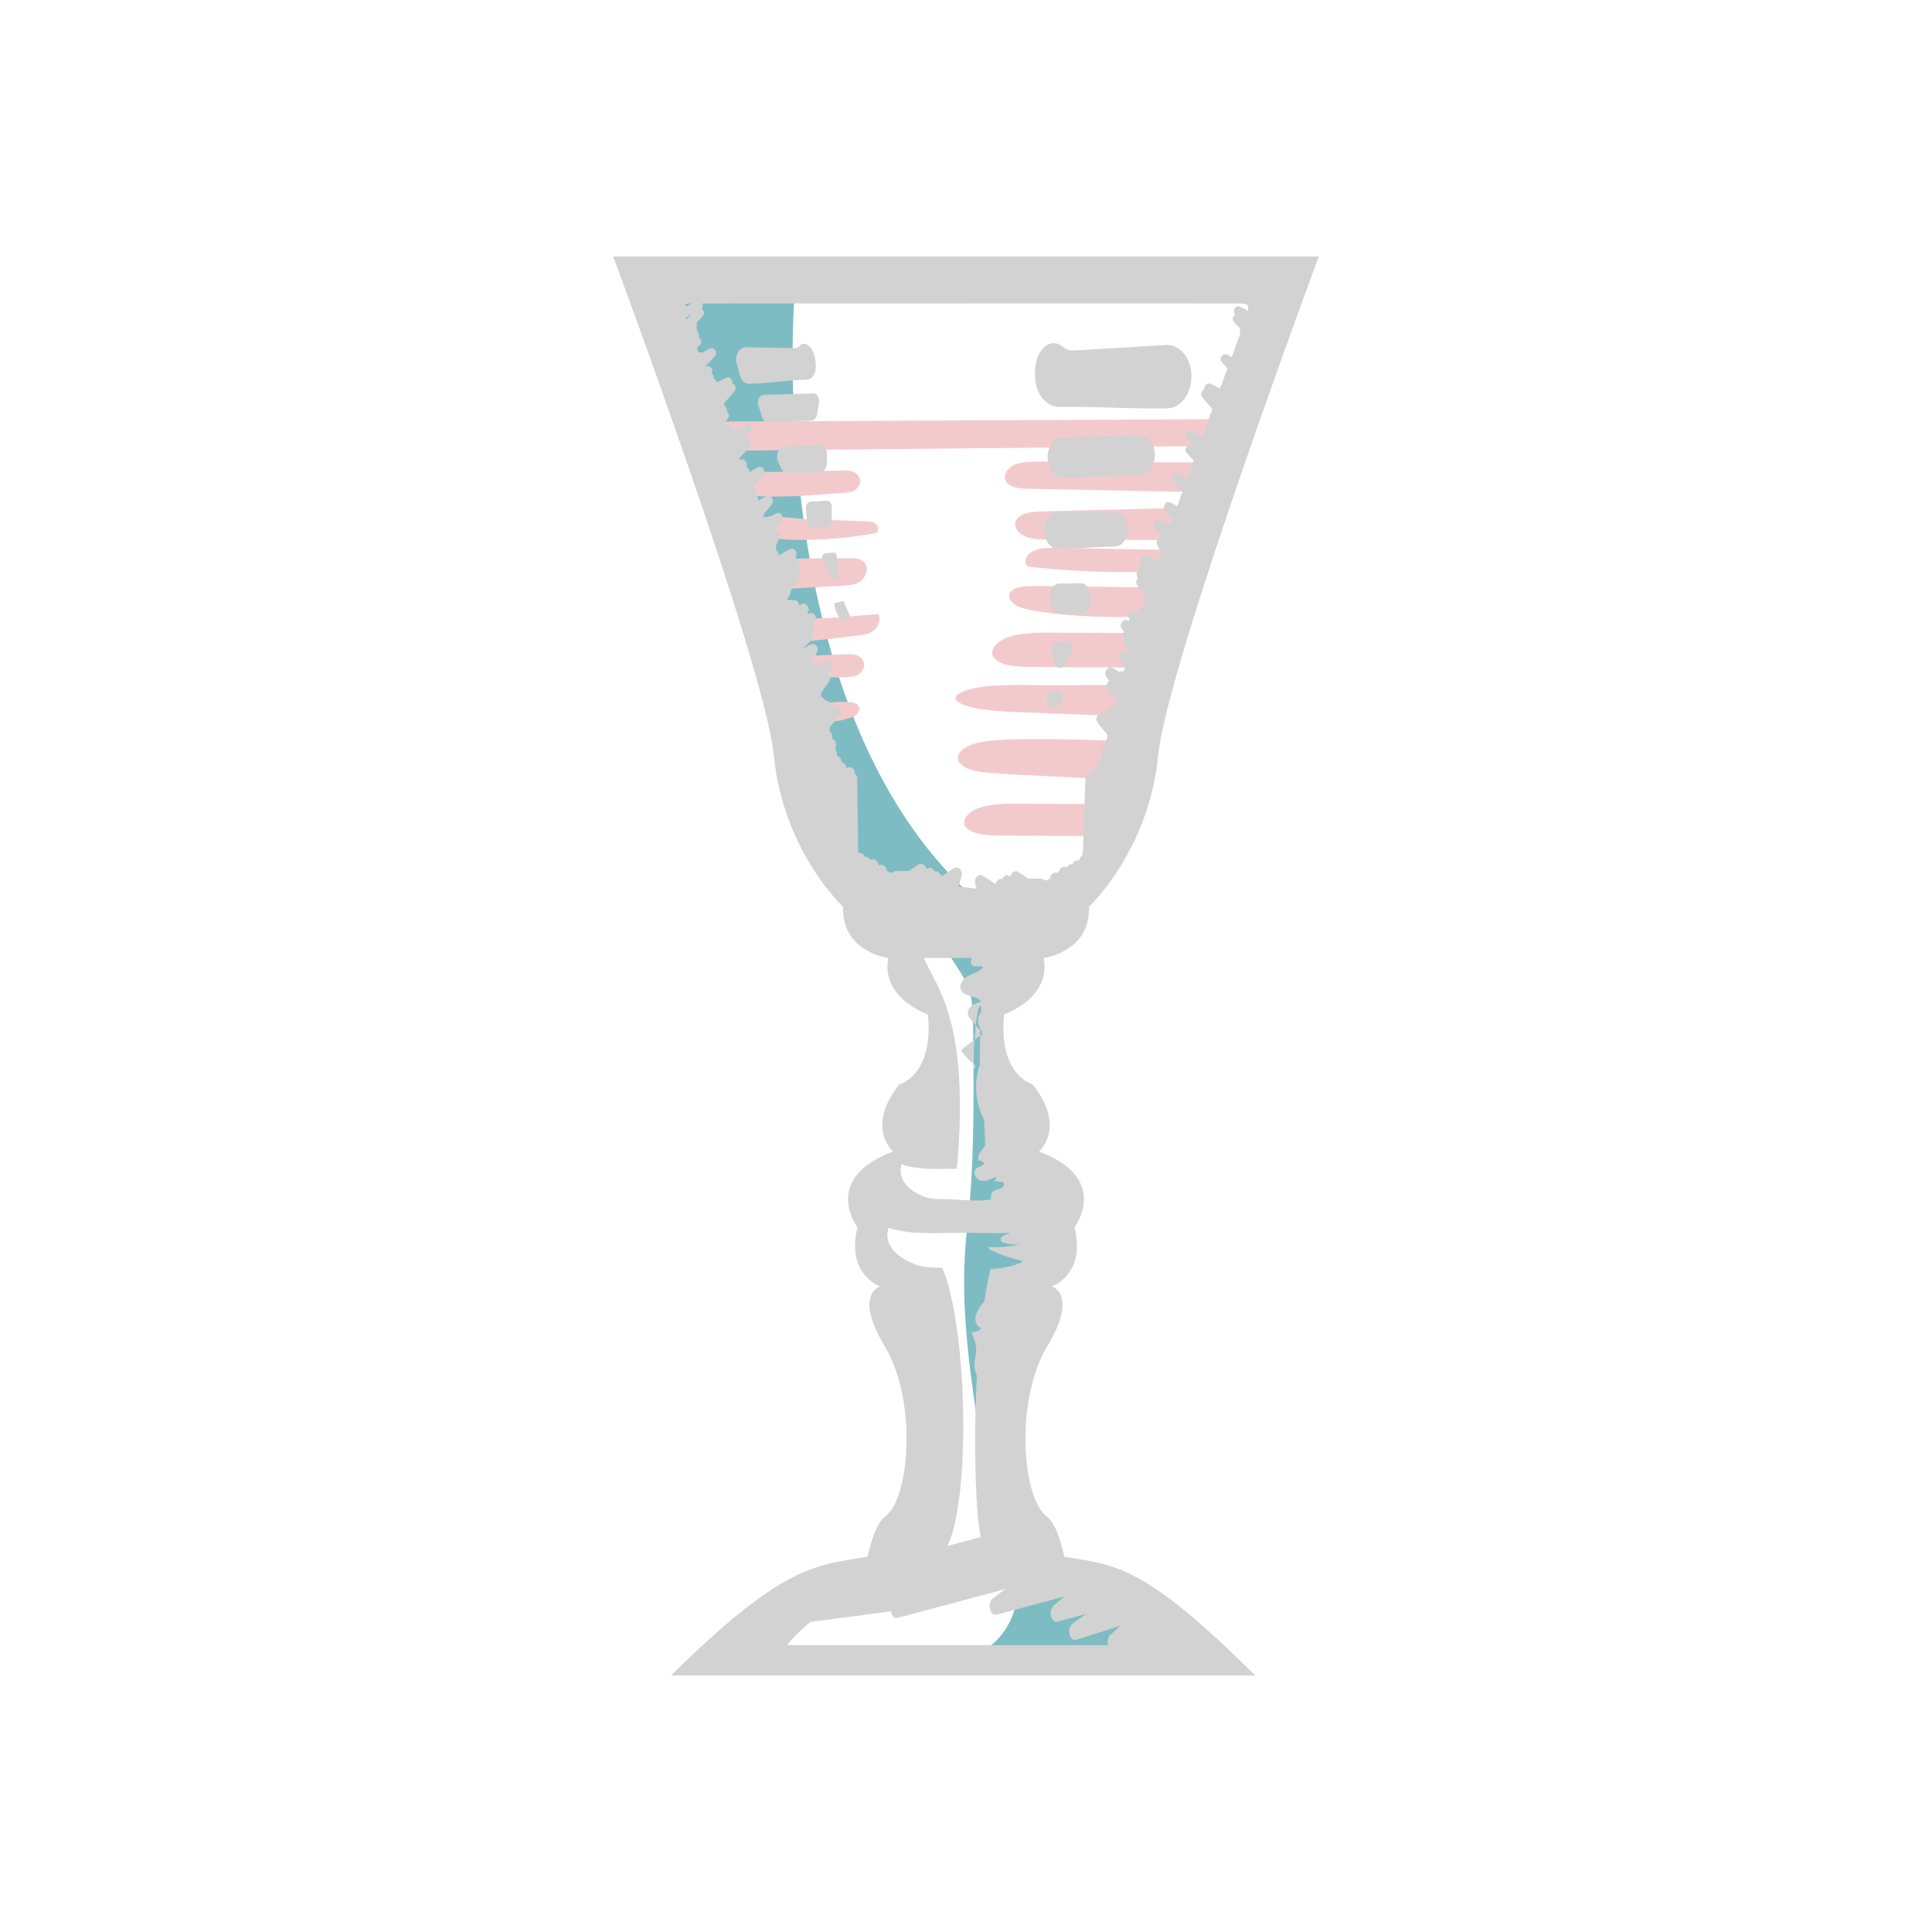 <?xml version="1.0" encoding="UTF-8" standalone="no"?>
<svg
   id="Layer_1"
   data-name="Layer 1"
   viewBox="0 0 512 512"
   version="1.1"
   sodipodi:docname="Sherry glass colors_v2.svg"
   inkscape:version="1.3.2 (091e20e, 2023-11-25)"
   xmlns:inkscape="http://www.inkscape.org/namespaces/inkscape"
   xmlns:sodipodi="http://sodipodi.sourceforge.net/DTD/sodipodi-0.dtd"
   xmlns="http://www.w3.org/2000/svg"
   xmlns:svg="http://www.w3.org/2000/svg">
  <defs
     id="defs35" />
  <sodipodi:namedview
     id="namedview35"
     pagecolor="#ffffff"
     bordercolor="#000000"
     borderopacity="0.25"
     inkscape:showpageshadow="2"
     inkscape:pageopacity="0.0"
     inkscape:pagecheckerboard="0"
     inkscape:deskcolor="#d1d1d1"
     inkscape:zoom="0.9809999"
     inkscape:cx="179.40878"
     inkscape:cy="287.97149"
     inkscape:window-width="1728"
     inkscape:window-height="972"
     inkscape:window-x="0"
     inkscape:window-y="38"
     inkscape:window-maximized="0"
     inkscape:current-layer="Layer_1" />
  <path
     d="m249.043,249.097c8.4,13.596,8.773,10.828,8.895,26.809.128,16.744.254,33.54-1.685,50.172-2.989,25.639,3.674,51.534,6.429,77.2.213,1.982.522,4.152,2.006,5.482.91.816,2.157,1.202,3.004,2.083.676.703,1.028,1.651,1.309,2.586,2.805,9.33-.994,20.988-9.999,24.71,2.598,1.781,5.944,1.924,9.093,2.003,19.745.493,19.965.851,39.715,1.072.419-2.81.45-5.783-.71-8.376-1.84-4.114-6.194-6.399-10.243-8.378-11.839-5.787-6.46-5.247-18.298-11.035-2.378-1.162-4.431-8.545-6.524-10.165-2.702-2.091-2.848-4.987-4.505-7.975-5.102-9.198-5.936-20.193-5.082-30.677.677-8.311,2.858-17.376,9.677-22.175.811-.571,1.686-1.079,2.344-1.822.987-1.115,1.376-2.638,1.546-4.118,1.242-10.818-7.377-20.732-7.003-31.615.431-12.52-3.935-24.297-6-36.653-.59-3.533.046,12.495-.315,8.932-.226-2.232-.453-4.474-.336-6.714.404-7.704,4.812-14.709,5.627-22.381-6.885-.633-12.079.213-18.945,1.034Z"
     fill="#4380af"
     stroke-width="0"
     id="path1"
     style="fill:#7ebcc4;fill-opacity:1" />
  <path
     d="m260.464,239.958c-58.873-49.06-49.935-161.268-49.935-161.268h-32.263l39.019,148.667,21.675,18.098,21.504-5.497Z"
     fill="#4380af"
     stroke-width="0"
     id="path2"
     style="fill:#7ebcc4;fill-opacity:1" />
  <path
     d="m324.75,122.595c-16.566-.083-33.132-.166-49.698-.25-2.137-.011-4.381,0-6.252.844-1.871.844-3.159,2.824-2.202,4.386,1.015,1.655,3.72,1.916,5.984,1.96,16.289.323,32.578.645,48.866.968"
     fill="#ef9437"
     stroke-width="0"
     id="path3"
     style="fill:#f3cacc;fill-opacity:1" />
  <path
     d="m317.388,134.479c-13.819.347-27.638.694-41.457,1.041-2.669.067-5.985.52-6.759,2.638-.578,1.581.781,3.29,2.558,4.038s3.853.772,5.846.78c11.505.046,23.009.091,34.514.137"
     fill="#ef9437"
     stroke-width="0"
     id="path4"
     style="fill:#f3cacc;fill-opacity:1" />
  <path
     d="m314.132,145.799c-11.225-.2-22.451-.4-33.676-.6-2.231-.04-4.602-.054-6.508.797s-2.975,2.909-1.551,4.168c11.531,1.307,23.248,1.728,34.899,1.254"
     fill="#ef9437"
     stroke-width="0"
     id="path5"
     style="fill:#f3cacc;fill-opacity:1" />
  <path
     d="m314.982,155.778c-13.488-.16-26.975-.32-40.463-.48-2.422-.029-5.293.088-6.572,1.393-1.111,1.133-.364,2.703,1.158,3.623s3.62,1.335,5.657,1.667c9.275,1.513,21.795,1.913,31.301,1.174"
     fill="#ef9437"
     stroke-width="0"
     id="path6"
     style="fill:#f3cacc;fill-opacity:1" />
  <path
     d="m304.935,167.777l-25.979-.119c-4.028-.018-8.285-.003-11.747,1.196s-5.587,4.033-3.317,5.971c2.005,1.712,6.135,1.903,9.692,1.925,8.614.054,23.864.129,32.479.183"
     fill="#ef9437"
     stroke-width="0"
     id="path7"
     style="fill:#f3cacc;fill-opacity:1" />
  <path
     d="m294.465,213.107l-24.11-.11c-3.738-.017-7.689-.002-10.902,1.11s-5.185,3.743-3.079,5.542c1.86,1.588,5.694,1.766,8.995,1.786,7.994.05,22.148.12,30.142.17"
     fill="#ef9437"
     stroke-width="0"
     id="path8"
     style="fill:#f3cacc;fill-opacity:1" />
  <path
     d="m305.121,181.523c-9.731-.119-21.612.15-31.343.032-4.347-.053-8.832-.099-12.897.39s-7.638,1.657-7.637,3.03c.001,1.138,2.462,2.168,5.548,2.756,3.087.588,6.728.806,10.303.954,8.021.332,29.718,1.298,37.762,1.024"
     fill="#ef9437"
     stroke-width="0"
     id="path9"
     style="fill:#f3cacc;fill-opacity:1" />
  <path
     d="m299.875,196.473c-7.658-.316-29.512-1.092-37.066-.201-2.168.256-4.389.58-6.195,1.416s-3.108,2.31-2.665,3.741c.355,1.146,1.755,2.052,3.344,2.56s3.367.681,5.112.848c6.052.578,24.847,1.156,30.899,1.734"
     fill="#ef9437"
     stroke-width="0"
     id="path10"
     style="fill:#f3cacc;fill-opacity:1" />
  <path
     d="m179.284,111.767c50.504-.241,101.007-.482,151.511-.722-1.44,2.299-2.103,4.758-3.543,7.057-47.285.541-95.119.901-142.404,1.442-1.042-2.675-4.521-5.102-5.563-7.777Z"
     fill="#ef9437"
     stroke-width="0"
     id="path11"
     style="fill:#f3cacc;fill-opacity:1" />
  <g
     id="g17">
    <path
       d="m284.518,92.893l24.529-1.463c4.531-.27,7.84,5.469,6.353,11.014-.017.062-.033.123-.05.185-.883,3.294-3.263,5.522-5.957,5.582-9.549.213-19.034-.555-28.568-.366-3.243.064-6.055-2.995-6.46-7.16-.203-2.085-.088-4.149.632-6.054,1.276-3.376,4.195-4.623,6.283-2.963.985.783,2.083,1.294,3.238,1.225Z"
       fill="#2a2e28"
       stroke-width="0"
       id="path12"
       style="fill:#d2d2d2;fill-opacity:1" />
    <path
       d="m281.582,115.846l20.344-.539c2.873-.076,4.896,3.643,3.855,7.109-.033.111-.067.223-.1.334-.6,2.02-2.099,3.336-3.771,3.347-6.684.043-13.456.484-20.134.523-1.549.009-2.97-1.148-3.633-2.959-.037-.102-.075-.204-.113-.305-1.296-3.427.605-7.433,3.553-7.511Z"
       fill="#2a2e28"
       stroke-width="0"
       id="path13"
       style="fill:#d2d2d2;fill-opacity:1" />
    <path
       d="m280.238,135.652h15.199c2.759,0,4.428,3.925,2.968,6.955-.015.03-.029.06-.043.091-.623,1.306-1.715,2.097-2.902,2.125-4.685.11-10.264.54-14.995.669-1.553.042-2.96-1.247-3.406-3.172-.068-.292-.132-.584-.196-.877-.631-2.906,1.043-5.791,3.375-5.791Z"
       fill="#2a2e28"
       stroke-width="0"
       id="path14"
       style="fill:#d2d2d2;fill-opacity:1" />
    <path
       d="m280.742,154.663l5.62-.105c1.432-.027,2.607,1.418,2.694,3.268.016.34.04.68.061,1.018.123,1.994-1.093,3.694-2.639,3.706-1.809.014-3.616.041-5.425.055-1.176.009-2.209-.992-2.56-2.445-.081-.334-.163-.671-.247-1.009-.543-2.2.712-4.454,2.496-4.488Z"
       fill="#2a2e28"
       stroke-width="0"
       id="path15"
       style="fill:#d2d2d2;fill-opacity:1" />
    <path
       d="m280.241,170.002h2.404c1.23,0,1.941,1.805,1.222,3.097-.584,1.049-1.163,2.091-1.751,3.128-.246.433-.621.719-1.033.781-.007.001-.014.002-.02.003-.77.117-1.475-.522-1.654-1.498-.185-1.011-.422-2.037-.628-3.063-.249-1.238.473-2.448,1.461-2.448Z"
       fill="#2a2e28"
       stroke-width="0"
       id="path16"
       style="fill:#d2d2d2;fill-opacity:1" />
    <path
       d="m279.275,182.961l1.191.106c1.106.099,1.706,1.768,1.02,2.894-.392.643-.929,1.163-1.515,1.393-.416.164-.849.215-1.283.184-1.067-.076-1.703-1.575-1.142-2.753.146-.308.291-.614.416-.901.267-.61.772-.972,1.313-.924Z"
       fill="#2a2e28"
       stroke-width="0"
       id="path17"
       style="fill:#d2d2d2;fill-opacity:1" />
  </g>
  <g
     id="g23">
    <path
       d="m223.229,124.699c.985-.02,1.998-.035,2.92.348s1.743,1.264,1.811,2.344c.072,1.139-.714,2.174-1.653,2.659s-2.009.537-3.047.581c-3.625.153-29.969,3.04-29.213-1.923.646-4.24,8.987-3.596,11.366-3.645,5.939-.121,11.877-.243,17.816-.364Z"
       fill="#ef9437"
       stroke-width="0"
       id="path18"
       style="fill:#f3cacc;fill-opacity:1" />
    <path
       d="m229.713,138.185c.851.033,1.769.093,2.43.683s.813,1.922.072,2.387c-7.139,1.307-14.383,1.917-21.62,1.822-3.294-.043-6.738-.28-9.572-2.127-.752-.49-1.499-1.177-1.65-2.128-.487-3.117,11.886-1.354,13.872-1.276,5.489.213,10.978.426,16.468.639Z"
       fill="#ef9437"
       stroke-width="0"
       id="path19"
       style="fill:#f3cacc;fill-opacity:1" />
    <path
       d="m225.129,147.926c1.508-.038,3.272.057,4.142,1.412.949,1.478.155,3.677-1.218,4.674s-3.105,1.119-4.748,1.21c-4.011.221-8.021.443-12.032.664-1.621.089-3.294.171-4.819-.442-4.608-1.853-2.966-6.804,1.106-7.161,5.782-.507,11.759-.209,17.568-.356Z"
       fill="#ef9437"
       stroke-width="0"
       id="path20"
       style="fill:#f3cacc;fill-opacity:1" />
    <path
       d="m232.807,162.755c.731,1.487-.068,3.433-1.341,4.381s-2.87,1.152-4.399,1.33c-3.811.443-7.622.885-11.433,1.328-1.123.13-2.266.26-3.375.028-1.958-.41-4.209-2.973-2.718-5.239,1.104-1.677,3.047-.826,4.642-.768,6.15.224,12.479-.678,18.624-1.061Z"
       fill="#ef9437"
       stroke-width="0"
       id="path21"
       style="fill:#f3cacc;fill-opacity:1" />
    <path
       d="m213.984,173.77l10.257-.37c.951-.034,1.927-.065,2.829.267s1.733,1.108,1.904,2.138c.21,1.258-.635,2.497-1.683,3.052s-2.254.583-3.417.601c-1.931.03-3.862.06-5.792.09-.858.013-1.73.025-2.556-.232s-1.613-.825-1.967-1.684c-.407-.988-.122-2.265.657-2.932s1.973-.662,2.746.013"
       fill="#ef9437"
       stroke-width="0"
       id="path22"
       style="fill:#f3cacc;fill-opacity:1" />
    <path
       d="m225.72,186.129c.738.112,1.572.359,1.893,1.098.279.643.033,1.445-.425,1.949s-1.086.769-1.702.99c-1.478.529-3.01.879-4.557,1.043-1.269.134-2.74.051-3.539-1.042-3.486-4.768,6.926-4.251,8.33-4.038Z"
       fill="#ef9437"
       stroke-width="0"
       id="path23"
       style="fill:#f3cacc;fill-opacity:1" />
  </g>
  <g
     id="g29">
    <path
       d="m210.49,92.254l-12.842-.226c-1.755-.031-2.996,2.21-2.409,4.35.293,1.069.591,2.156.864,3.141.361,1.299,1.319,2.18,2.386,2.158,5.165-.106,10.19-.904,15.27-1.052,1.38-.04,2.446-1.544,2.437-3.329-.007-1.518-.205-3.016-.849-4.323-.894-1.814-2.413-2.402-3.287-1.4-.425.488-1.003.692-1.571.682Z"
       fill="#2a2e28"
       stroke-width="0"
       id="path24"
       style="fill:#d2d2d2;fill-opacity:1" />
    <path
       d="m215.527,104.266l-13.166.377c-1.08.031-1.799,1.453-1.392,2.748.333,1.06.672,2.091.998,3.203.235.801.847,1.298,1.509,1.256,3.866-.25,7.805-.171,11.63-.407.741-.046,1.326-.787,1.445-1.735.136-1.08.354-2.046.523-3.075.203-1.241-.567-2.395-1.547-2.367Z"
       fill="#2a2e28"
       stroke-width="0"
       id="path25"
       style="fill:#d2d2d2;fill-opacity:1" />
    <path
       d="m217.006,117.773l-9.156.657c-1.568.112-2.457,2.377-1.601,4.082.26.517.514,1.036.745,1.557.378.854,1.073,1.381,1.833,1.348,2.6-.113,5.673-.04,8.315-.129,1.082-.036,1.942-1.168,1.981-2.568.021-.746.023-1.484.038-2.225.03-1.55-.959-2.808-2.155-2.722Z"
       fill="#2a2e28"
       stroke-width="0"
       id="path26"
       style="fill:#d2d2d2;fill-opacity:1" />
    <path
       d="m219.093,132.713l-4.287.244c-.782.045-1.368.967-1.226,1.963.178,1.249.136,2.503.387,3.759.158.79.721,1.33,1.35,1.279,1.275-.102,2.548-.186,3.818-.285.673-.053,1.205-.763,1.223-1.635.024-1.181.071-2.409.098-3.59.023-.982-.604-1.778-1.362-1.735Z"
       fill="#2a2e28"
       stroke-width="0"
       id="path27"
       style="fill:#d2d2d2;fill-opacity:1" />
    <path
       d="m220.82,146.434l-2.185.206c-.674.064-1.041,1.043-.667,1.771.762,1.483,1.514,2.97,2.289,4.462.145.278.378.468.636.499.328.038.658.133.984.1-.138-1.963-.047-3.999-.109-5.97-.02-.636-.458-1.115-.948-1.068Z"
       fill="#2a2e28"
       stroke-width="0"
       id="path28"
       style="fill:#d2d2d2;fill-opacity:1" />
    <path
       d="m223.577,159.252l-2.45.616c-.016,1.692,1.019,3.854,2.013,4.338.799.389,1.56-.069,2.165-.749-.293-1.056-1.437-3.155-1.728-4.204Z"
       fill="#2a2e28"
       stroke-width="0"
       id="path29"
       style="fill:#d2d2d2;fill-opacity:1" />
  </g>
  <g
     id="g34">
    <path
       d="m260.907,309.797c.45-4.68-.025-13.711-.379-15.679-.848-4.715-.859-9.536-.867-14.327-.015-8.456.497,8.871.482.416-.008-4.42-.011-8.885.965-13.195,1.067-4.711,2.515-12.653,5.677-16.305-5.15,2.235-17.1,1.286-22.714,1.286,0,0,13.73,10.851,9.51,57.722.42-.005.842-.011,1.257-.011,1.99.002,4.043.078,6.07.093Z"
       fill="none"
       stroke-width="0"
       id="path30" />
    <path
       d="m243.466,316.521c.903.453,1.923.857,3.093,1.064,1.041.184,2.153.204,3.248.219,7.942.107,13.758,1.773,20.781-3.237,1.648-1.176,2.015-4.775-.103-5.847-2.839.957-6.173,1.103-9.579,1.078-.114,1.185-.286,2.096-.536,2.536-1.235,2.18-7.35,2.999-7.086.507.111-1.054.202-2.089.295-3.126-5.093.055-10.505.387-14.643-1.161-.944,2.876.574,5.981,4.528,7.967Z"
       fill="none"
       stroke-width="0"
       id="path31" />
    <path
       d="m245.035,335.718c1.305.21,2.699.234,4.071.25,9.953.122,17.243,2.027,26.044-3.701,2.065-1.344,2.526-5.458-.129-6.684-5.676,1.745-12.927,1.132-19.612,1.125-6.823-.007-14.312.601-19.926-1.315-1.183,3.288.719,6.837,5.675,9.108,1.131.518,2.41.98,3.877,1.216Z"
       fill="none"
       stroke-width="0"
       id="path32" />
    <path
       d="m260.467,351.369h-.165c-2.168,0-4.264-17.854-6.29-17.956-.497-.025-.987-.05-1.471-.073l-3.552,18.743c7.224,14.431,8.599,35.938,2.138,49.891l8.761-2.343c-5.309-13.93-3.708-33.903,3.124-47.549l-2.545-.712Z"
       fill="none"
       stroke-width="0"
       id="path33" />
    <path
       d="m284.213,422.599l3.467-2.556-7.497,2.005c-.721.187-1.427-.431-1.673-1.475s.041-2.205.678-2.748l2.858-2.434-18.027,4.82c-.73.188-1.448-.453-1.684-1.522-.235-1.069.083-2.239.747-2.748l3.282-2.516-28.518,7.626c-.792.219-1.546-.565-1.72-1.747l-21.347,10.535c-4.358,3.502-6.187,6.145-6.187,6.145h85.047s-.003-.008-.005-.012c-.252-1.031.017-2.186.64-2.747l2.663-2.401s0,0,0,0l-14.446,3.862c-.757.201-1.489-.493-1.701-1.61-.213-1.117.164-2.297.874-2.736l4.521-2.8.518,2.473c-.691.182-1.383-.389-1.649-1.383-.267-.992-.04-2.132.543-2.736l2.272-2.352-2.739,3.344c-.738.187-1.457-.459-1.688-1.539-.231-1.079.098-2.251.771-2.747Z"
       fill="none"
       stroke-width="0"
       id="path34" />
  </g>
  <path
     d="m277.481,401.972c-6.838-5.128-8.405-31.143,0-45.103s1.282-15.955,1.282-15.955c0,0,9.117-3.134,5.983-15.67,0,0,9.829-12.821-9.402-20.086,0,0,7.408-6.41-1.709-17.807,0,0-9.117-2.278-7.55-18.517,0,0,12.587-4.274,10.496-14.957,0,0,12.39-1.528,12.001-13.589,0,0,15.84-14.669,18.348-40.097,2.385-24.187,42.57-132.215,42.57-132.215h-187s40.185,108.028,42.57,132.215c2.507,25.428,18.348,40.097,18.348,40.097-.388,12.061,12.001,13.589,12.001,13.589-2.091,10.684,10.496,14.957,10.496,14.957,1.567,16.24-7.55,18.517-7.55,18.517-9.117,11.396-1.709,17.807-1.709,17.807-19.231,7.265-9.402,20.086-9.402,20.086-3.134,12.536,5.983,15.67,5.983,15.67,0,0-7.123,1.994,1.282,15.955s6.838,39.975,0,45.103c-2.96,2.22-4.195,9.436-4.647,10.604-14.041,2.188-22.775,2.511-52.015,31.448h154.815c-29.24-28.937-36.502-29.26-50.544-31.448-.452-1.168-1.687-8.384-4.647-10.604ZM183.067,83.504c-.328.32-.678.66-.986.958-.056.054-.103.1-.157.152-.054-.161-.107-.319-.158-.473.338-.186.761-.425,1.313-.738,0,0,.001,0,.002-.001-.006.036-.011.069-.016.101Zm-1.084-2.344c-.048.027-.096.054-.143.081-.018-.118-.051-.192-.105-.303-.033-.068-.073-.13-.118-.188.222-.167.542-.274.986-.315.21,0,.444-.002.677-.003-.351.195-.776.434-1.297.728Zm26.151,72.626c-.392.512-.72.941-.995,1.309-.067-.205-.134-.41-.201-.615.244-.151.504-.312.782-.484.157-.097.319-.197.482-.297-.023.029-.045.059-.067.088Zm6.479,25.724c-.017-.06-.032-.118-.049-.177.077-.049.152-.095.235-.15.03.003.06.004.092.006-.099.114-.186.216-.278.321Zm27.406,50.504c-.419.286-.852.583-1.141.776-.419-.014-.969.006-1.707.027-.531.016-1.238.036-1.505.032-.513-.112-.857.098-1.446.509-.057-.025-.116-.051-.178-.079-.302-.133-.617-.269-.766-.342-.066-.041-.136-.077-.208-.106-.006-.242-.074-.465-.2-.733-.189-.398-.511-.688-.89-.802-.366-.109-.644-.06-.952.094-.251-.424-.485-.817-.541-.915-.189-.344-.481-.593-.822-.7-.324-.101-.475-.148-1.014.143-.005-.01-.01-.022-.016-.033-.188-.4-.511-.69-.893-.802-.23-.067-.426-.07-.618-.025-.045-.113-.075-.188-.08-.198-.186-.394-.503-.681-.88-.794-.273-.082-.5-.074-.721-.003l-.29-20.261c-.14-.297-.355-.533-.614-.679.011-.508-.031-.674-.169-.968-.182-.389-.493-.672-.864-.786-.415-.128-.542-.167-1.222.248.01-.304-.05-.484-.174-.75-.183-.391-.498-.676-.872-.789-.061-.019-.12-.032-.178-.042-.132-.655-.149-.691-.229-.864-.184-.398-.505-.685-.886-.794-.021-.006-.041-.011-.061-.016-.182-1.172-.195-1.198-.302-1.426-.064-.135-.143-.258-.236-.364.286-1.31.291-1.52.047-2.039-.265-.56-.603-.786-.973-.817.259-.56.156-.868-.084-1.384-.117-.251-.29-.458-.5-.603.043-.471.07-.795.079-1.034.27-.322.549-.651.784-.931,2.119-2.506,2.39-2.827,1.876-3.918-.177-.376-.48-.65-.844-.762-.373-.116-.508-.157-1.322.324.031-.293-.05-.53-.2-.85-.185-.396-.512-.678-.9-.777-.138-.035-.269-.045-.388-.039-.092-.089-.195-.187-.31-.297-.328-.314-.65-.621-.764-.736-.077-.089-.164-.167-.259-.232.043-.467.065-.759.063-.969.101-.138.2-.273.293-.399,2.081-2.832,2.298-3.127,1.81-4.161-.109-.223-.232-.389-.364-.51,1.243-1.537,1.201-1.842.812-2.659-.202-.411-.821-1.271-2.234-.368l-.691.447c-.123.08-.243.158-.349.226-.278-.021-.613-.034-1.019-.05-.249-.01-.495-.019-.695-.028.022-.609.03-.954.018-1.179,1.498-2.168,1.724-2.521,1.286-3.447-.173-.365-.472-.632-.832-.738q-.572-.172-2.666,1.165c-.135.086-.271.173-.404.258,3.222-3.132,3.334-3.29,2.793-4.428-.045-.094-.098-.182-.159-.262.623-.756.55-1.106.224-1.792-.01-.02-.019-.039-.029-.058.983-1.105,1.007-1.492.628-2.284-.17-.356-.464-.615-.817-.721-.299-.089-.442-.133-1.105.222-.015-.033-.032-.068-.048-.102-.042-.088-.091-.171-.148-.247.454-.69.446-1.052.156-1.663-.169-.356-.464-.616-.818-.722-.378-.112-.503-.149-1.477.422-.014-.198-.084-.388-.193-.618-.176-.376-.493-.647-.87-.742-.295-.075-.555-.031-.768.051-.303-.057-.685-.118-1.173-.195-.07-.011-.141-.022-.211-.034.753-1.403,1.005-1.928.967-2.372.223-.296.451-.594.646-.85,2.047-2.69,2.214-2.909,1.767-3.846-.045-.094-.099-.181-.16-.26.319-1.109.346-1.347.103-1.85-.133-.276-.343-.492-.6-.621.07-.315-.046-.583-.229-.967-.09-.184-.184-.331-.286-.446.296-.459.381-.942.095-1.535-.63-1.288-1.627-.678-2.893.095l-1.712,1.051c.102-.373.036-.622-.135-.98-.114-.238-.286-.431-.497-.561.055-.733.04-.891-.071-1.141.036-.073.072-.143.106-.21,1.108-2.19,1.224-2.418.876-3.145-.166-.347-.459-.598-.811-.695-.02-.006-.04-.011-.059-.015.003-.285-.027-.419-.104-.591,2.12-2.1,2.144-2.351,1.702-3.27-.165-.344-.457-.593-.808-.69-.549-.151-.851.037-1.579.491-.128.08-.258.162-.362.226-.531.094-1.265.297-2.319.59-.064.018-.131.036-.199.055.376-.649.527-1.007.529-1.314.115-.136.226-.267.326-.386,1.912-2.261,2.205-2.607,1.745-3.562-.611-1.252-1.657-.625-2.769.042l-.916.551c.069-.317-.002-.543-.152-.86-.111-.234-.282-.423-.491-.55.432-.641.35-.916.094-1.454-.123-.258-.319-.461-.559-.586.009-.235.015-.416.016-.561.251-.274.509-.554.728-.792,1.985-2.155,2.288-2.486,1.823-3.442-.158-.324-.433-.561-.767-.66-.499-.147-.541-.16-3.054,1.337.045-.287-.018-.476-.148-.749-.122-.255-.319-.457-.559-.579.039-.943.018-1.009-.122-1.301-.159-.332-.442-.572-.785-.667-.315-.087-.566-.05-.816.055-.011-.013-.022-.025-.033-.038-.105-.122-.21-.245-.308-.358.101-.102.199-.202.292-.296,3.084-3.125,3.268-3.312,2.782-4.319-.155-.322-.43-.557-.763-.653-.416-.122-.511-.149-1.965.693.497-.392.956-.757,1.339-1.065,1.226-.991,2.034-1.644,1.5-2.748-.595-1.193-1.674-.561-2.542-.053l-1.651.972c-.084.049-.167.099-.249.147-.04-.615-.064-.665-.161-.865-.156-.324-.435-.558-.773-.651-.489-.133-.833.038-1.262.297-.117-.318-.233-.635-.35-.953,1.216-1.425,1.347-1.74.983-2.494-.097-.2-.241-.366-.417-.485.053-.509.024-.657-.105-.927-.122-.257-.322-.458-.569-.576.011-.31.016-.524.013-.682.332-.384.692-.796.988-1.135,2.123-2.428,2.296-2.626,1.871-3.497-.149-.307-.414-.532-.735-.628.104-.31-.002-.555-.18-.921-.151-.311-.42-.537-.747-.63q-.525-.148-3.05,1.313c-.041.023-.081.047-.122.07-.015-.224-.051-.304-.125-.458-.139-.287-.38-.502-.673-.606-.026-.654-.048-.715-.152-.93-.089-.183-.219-.337-.378-.45.193-.671.181-.865.002-1.234-.151-.313-.424-.54-.755-.63-.293-.078-.532-.051-.768.041-.034-.042-.068-.082-.1-.121.099-.101.194-.199.284-.292,2.667-2.745,2.771-2.851,2.332-3.754-.149-.306-.416-.53-.741-.62-.528-.145-.588-.111-2.144.789-.203.117-.401.233-.562.326-.273-.031-.617-.06-1.043-.093-.142-.381-.285-.765-.426-1.144,1.271-1.268,1.361-1.561,1.005-2.302-.11-.228-.286-.411-.504-.526.053-.712.033-.81-.099-1.08-.084-.174-.208-.32-.358-.43.049-.378.023-.543-.102-.8-.035-.072-.077-.139-.124-.201.25-.715.274-.949.075-1.361-.004-.008-.007-.015-.011-.023,2.161-2.117,2.214-2.289,1.815-3.108-.091-.186-.227-.341-.395-.453.24-1.023.261-1.221.139-1.508,26.247-.06,126.976.011,143.005-.003,1.512.043,1.825.626,1.565,1.953-2.317-1.305-2.351-1.298-2.832-1.164-.322.089-.584.307-.73.607-.182.376-.192.472.084,1.64-.167.112-.304.268-.395.455-.399.821-.345.994,1.823,3.119-.004.008-.008.015-.011.023-.197.409-.173.647.071,1.346-.01.026-.019.052-.029.078-.031.047-.063.093-.089.144-.071.148-.107.269-.118.414-.084.227-.169.456-.253.684-.03.045-.064.087-.088.137-.073.15-.11.25-.121.428-.13.351-.259.7-.39,1.053-.029.045-.067.082-.09.131-.105.219-.163.399-.172.577-.317.856-.637,1.719-.959,2.586-1.445-.837-1.526-.872-2.041-.73-.326.091-.593.315-.742.623-.399.823-.342.994,1.679,3.085-.182.491-.365.983-.548,1.478-.05.065-.094.135-.13.211-.09.187-.137.33-.137.511-.317.855-.634,1.712-.954,2.576-.034.05-.081.089-.108.145-.074.154-.11.235-.125.46-.041-.023-.081-.047-.122-.07q-2.532-1.468-3.057-1.318c-.327.093-.597.321-.747.633-.178.367-.284.614-.179.924-.322.096-.586.321-.736.63-.425.875-.251,1.073,1.879,3.51.29.333.642.735.969,1.113-.136.37-.273.74-.409,1.111-.042.059-.092.11-.123.177-.081.171-.118.302-.125.496-.088.24-.177.48-.265.72-.048.064-.096.128-.131.201-.113.236-.174.43-.173.627-.361.983-.723,1.97-1.086,2.961-.054.07-.101.145-.14.227-.074.154-.105.221-.134.52-.037.1-.073.199-.11.299-.055-.033-.11-.065-.166-.098l-1.656-.976c-.87-.51-1.952-1.144-2.546.053-.534,1.108.277,1.764,1.506,2.758.384.31.844.676,1.343,1.069-1.458-.845-1.552-.818-1.969-.695-.334.097-.609.333-.764.656-.438.912-.323,1.161,1.971,3.499-.232.641-.465,1.283-.697,1.926-.05.067-.095.139-.133.217-.084.176-.124.273-.135.525-.144.4-.289.799-.433,1.2-.037.055-.083.101-.112.162-.095.2-.136.365-.143.546-.021.057-.041.114-.062.172-2.46-1.466-2.508-1.454-3.004-1.308-.334.099-.61.337-.767.662-.465.959-.16,1.291,1.831,3.454.203.22.439.477.672.732-.125.352-.249.702-.374,1.054-.036.054-.081.1-.11.16-.134.282-.214.495-.204.723-.229.646-.46,1.295-.689,1.941l-.571-.344c-1.114-.669-2.163-1.299-2.774-.042-.46.958-.166,1.306,1.753,3.576.101.119.212.251.327.387,0,.004.002.009.002.014-.123.353-.245.704-.368,1.056-.694-.191-1.221-.327-1.626-.399-.105-.065-.235-.147-.363-.227-.73-.457-1.033-.645-1.583-.493-.351.097-.643.347-.808.693-.441.923-.417,1.174,1.71,3.282-.077.173-.106.308-.104.594-.019.005-.039.01-.059.016-.352.098-.645.35-.811.698-.348.73-.232.959.882,3.157.034.067.07.137.106.21-.063.141-.092.264-.098.466-.124.365-.249.731-.372,1.096-.032.049-.071.092-.096.147-.116.245-.179.441-.177.66-.028.081-.056.164-.083.245l-1.59-.977c-1.269-.776-2.269-1.388-2.898-.095-.286.595-.2,1.081.097,1.541-.101.115-.196.262-.286.447-.183.385-.299.654-.228.97-.257.129-.467.346-.6.623-.242.505-.215.744.106,1.857-.061.079-.115.167-.16.261-.447.94-.279,1.161,1.775,3.861.196.256.424.556.648.853-.004.048-.003.098,0,.149-.257.795-.513,1.589-.765,2.379-.129-.012-.269-.005-.418.033-.378.096-.695.367-.871.745-.109.23-.179.421-.193.62-.976-.574-1.101-.536-1.48-.424-.355.106-.649.367-.818.724-.29.613-.297.977.158,1.669-.057.076-.106.159-.148.247-.017.035-.033.069-.048.103-.665-.356-.808-.312-1.107-.223-.353.107-.648.367-.817.724-.379.794-.354,1.183.632,2.292-.01.019-.019.038-.029.058-.325.688-.398,1.04.227,1.799-.061.08-.114.168-.159.263-.451.954-.44,1.228,1.454,3.119-.039.131-.077.263-.116.394-1.047-.651-1.159-.633-1.611-.497-.36.107-.66.374-.833.741-.437.929-.211,1.283,1.293,3.46-.004.078-.005.176-.004.288-.085.301-.175.608-.259.908-.132.005-.271.01-.413.016-.407.016-.742.03-1.021.05-.105-.068-.226-.147-.349-.227l-.693-.448c-1.417-.906-2.036-.044-2.238.369-.389.82-.43,1.126.817,2.669-.132.121-.255.288-.364.512-.487,1.037-.27,1.334,1.819,4.177.093.127.193.262.294.401,0,.112.006.25.018.423-.065.257-.129.511-.194.767-.006.006-.013.01-.018.016-.115.116-.437.424-.765.739-.115.11-.218.209-.31.298-.12-.006-.251.003-.389.039-.388.1-.715.383-.9.78-.15.321-.23.559-.199.853-.816-.482-.951-.442-1.325-.325-.364.112-.668.388-.845.765-.513,1.096-.241,1.418,1.885,3.934.237.28.516.611.787.934.007.17.026.406.05.684-.034.159-.065.316-.098.474-.148.133-.28.291-.371.486-.24.518-.343.827-.083,1.389-.371.032-.71.259-.974.821-.241.515-.237.731.041,2.005-.03.063-.056.127-.087.191-.048.071-.102.137-.14.217-.036.076-.061.133-.085.214-.606,1.158-1.365,2.304-2.246,3.419-.017.022-.035.043-.051.065-.216.272-.438.542-.668.809-.387-.193-.547-.159-.876-.056-.371.115-.683,20.059-.865,20.449-.138.296-.18.462-.168.972-.259.146-.474.383-.614.682l-.208.433c-.056.052-.112.104-.169.156-.195-.048-.397-.054-.635.018-.377.114-.695.402-.88.798-.005.01-.035.085-.08.199-.193-.045-.389-.042-.62.026-.382.112-.706.403-.893.805-.005.012-.01.023-.016.033-.54-.292-.691-.245-1.016-.143-.342.108-.634.358-.823.703-.056.099-.29.494-.541.919-.308-.156-.586-.204-.953-.095-.38.114-.702.405-.891.806-.126.269-.194.493-.2.736-.073.03-.142.065-.209.107-.149.073-.464.21-.767.343-.063.027-.122.054-.179.079-.591-.413-.936-.624-1.45-.511-.267.004-.976-.016-1.508-.032-.74-.021-1.291-.041-1.711-.027-.289-.193-.724-.492-1.144-.779-1.786-1.221-1.818-1.249-2.432-1.058-.378.116-.698.406-.888.803-.089.185-.158.348-.201.505-.704-.409-.855-.36-1.193-.256-.375.117-.693.403-.885.797-.028.056-.053.111-.077.165-.293-.112-.44-.065-.68.008-.377.117-.698.406-.89.802-.091.187-.16.351-.202.509-3.746-2.542-3.78-2.53-4.356-2.353-.378.117-.701.406-.895.804-.326.667-.29.891.265,2.802-1.555-.251-3.112-.476-4.673-.576-.018-.001-.036-.002-.053-.003l-.063-.159c.09-.314.188-.652.269-.929.656-2.256.71-2.44.364-3.145-.195-.396-.517-.684-.895-.801-.575-.176-.608-.188-4.344,2.344-.042-.157-.111-.321-.203-.507-.193-.395-.513-.682-.89-.799-.24-.073-.387-.12-.679-.008-.023-.053-.049-.108-.077-.164-.192-.392-.51-.677-.885-.793-.338-.103-.489-.152-1.191.255-.043-.156-.113-.319-.202-.503-.191-.396-.511-.684-.888-.8-.612-.19-.645-.163-2.425,1.054Zm-3.08,78.539c4.138,1.549,9.549,1.217,14.643,1.161,3.611-40.105-5.913-48.553-8.74-55.838h12.774s-.008.008-.011.012c-.448.619-.444,1.63.208,2.028.815.497,2.057-.218,2.755.433-1.015,1.165-2.636,1.546-3.991,2.288-1.356.742-2.579,2.346-1.901,3.734.929,1.903,4.277,1.291,5.295,3.149-.857.233-1.736.476-2.444,1.012-.708.535-1.212,1.439-1.014,2.305.11.481.417.89.715,1.283.888,1.167,1.824,2.37,3.052,3.14-.017.283-.031.566-.044.85-1.732,1.294-3.406,2.495-5.157,3.819-.124.094-.257.2-.293.352-.044.184.069.366.18.52.809,1.12,1.793,2.114,2.907,2.932.234.172.491.362.554.645.074.331-.144.645-.282.955-.533,1.192.319-16.884,1.607-16.672.094.016.196.029.297.047-.018.531-.038,1.047-.059,1.546-1.052,1.089-.992,2.972-.189,4.293-.081,2.009-.142,4.237-.137,7.244.001.757.004,1.514.009,2.272-1.421,4.156-1.321,8.831.37,13.008.24.592.51,1.201.77,1.817.132,1.857.241,4.304.271,6.721-.898,1.296-2.288,2.509-1.737,3.91.599-.002,1.187.34,1.481.861-.61.733-1.779.824-2.341,1.593-.785,1.075.291,2.697,1.601,2.937,1.31.24,2.6-.415,3.766-1.058.116.354.022.769-.236,1.039.673.207,1.375.318,2.08.329.648.271.329,1.33-.296,1.651-.625.322-1.397.293-1.986.676-.758.493-.915,1.394-.814,2.334-3.977.61-7.996-.013-12.79-.078-1.095-.015-2.207-.035-3.248-.219-1.171-.207-2.191-.61-3.093-1.064-3.954-1.987-5.472-5.091-4.528-7.967Zm-3.455,16.84c5.613,1.916,13.103,1.308,19.926,1.315,4.051.004,8.306.224,12.297.014-.492.228-1.025.414-1.508.612-.579.237-1.226.757-1.027,1.35.131.388.567.569.96.683,1.319.384,2.704.537,4.075.453-2.669.576-5.415.796-8.143.654-.209.341.22.712.584.879,2.661,1.221,5.448,2.168,8.303,2.82-.085.144-.18.282-.268.424-2.766,1.106-5.449,1.576-8.194,1.718-.603,2.455-1.152,5.363-1.637,8.571-.443.503-.862,1.019-1.216,1.569-.598.927-1.144,1.95-1.162,3.053-.016,1.008.547,2.075,1.467,2.424-.012.106-.024.212-.035.318-.697.53-1.574.823-2.449.775.652,1.615,1.316,3.293,1.234,5.032-.051,1.08-.389,2.13-.452,3.209-.069,1.176.188,2.29.643,3.349-.792,13.514-.588,35.108,1.006,42.726l-8.761,2.343c6.23-13.453,5.172-58.137-1.388-73.702-.212-.004-.419-.012-.633-.014-1.372-.017-2.766-.04-4.071-.25-1.467-.236-2.746-.698-3.877-1.216-4.956-2.271-6.857-5.82-5.675-9.108Zm47.959,107.665c.225,1.055.917,1.689,1.637,1.544l11.859-3.779s0,0,0,0l-2.663,2.401c-.623.561-.892,1.716-.64,2.747.001.005.003.008.005.012h-85.047s1.829-2.643,6.187-6.145l21.347-2.823c.174,1.181.927,1.966,1.72,1.747l28.518-7.626-3.282,2.516c-.664.509-.981,1.679-.747,2.748.235,1.069.954,1.71,1.684,1.522l18.027-4.82-2.858,2.434c-.637.543-.924,1.704-.678,2.748s.953,1.661,1.673,1.475l7.497-2.005-3.467,2.556c-.673.496-1.002,1.667-.771,2.747Z"
     fill="#2a2e28"
     stroke-width="0"
     id="path35"
     style="fill:#d2d2d2;fill-opacity:1" />
</svg>
